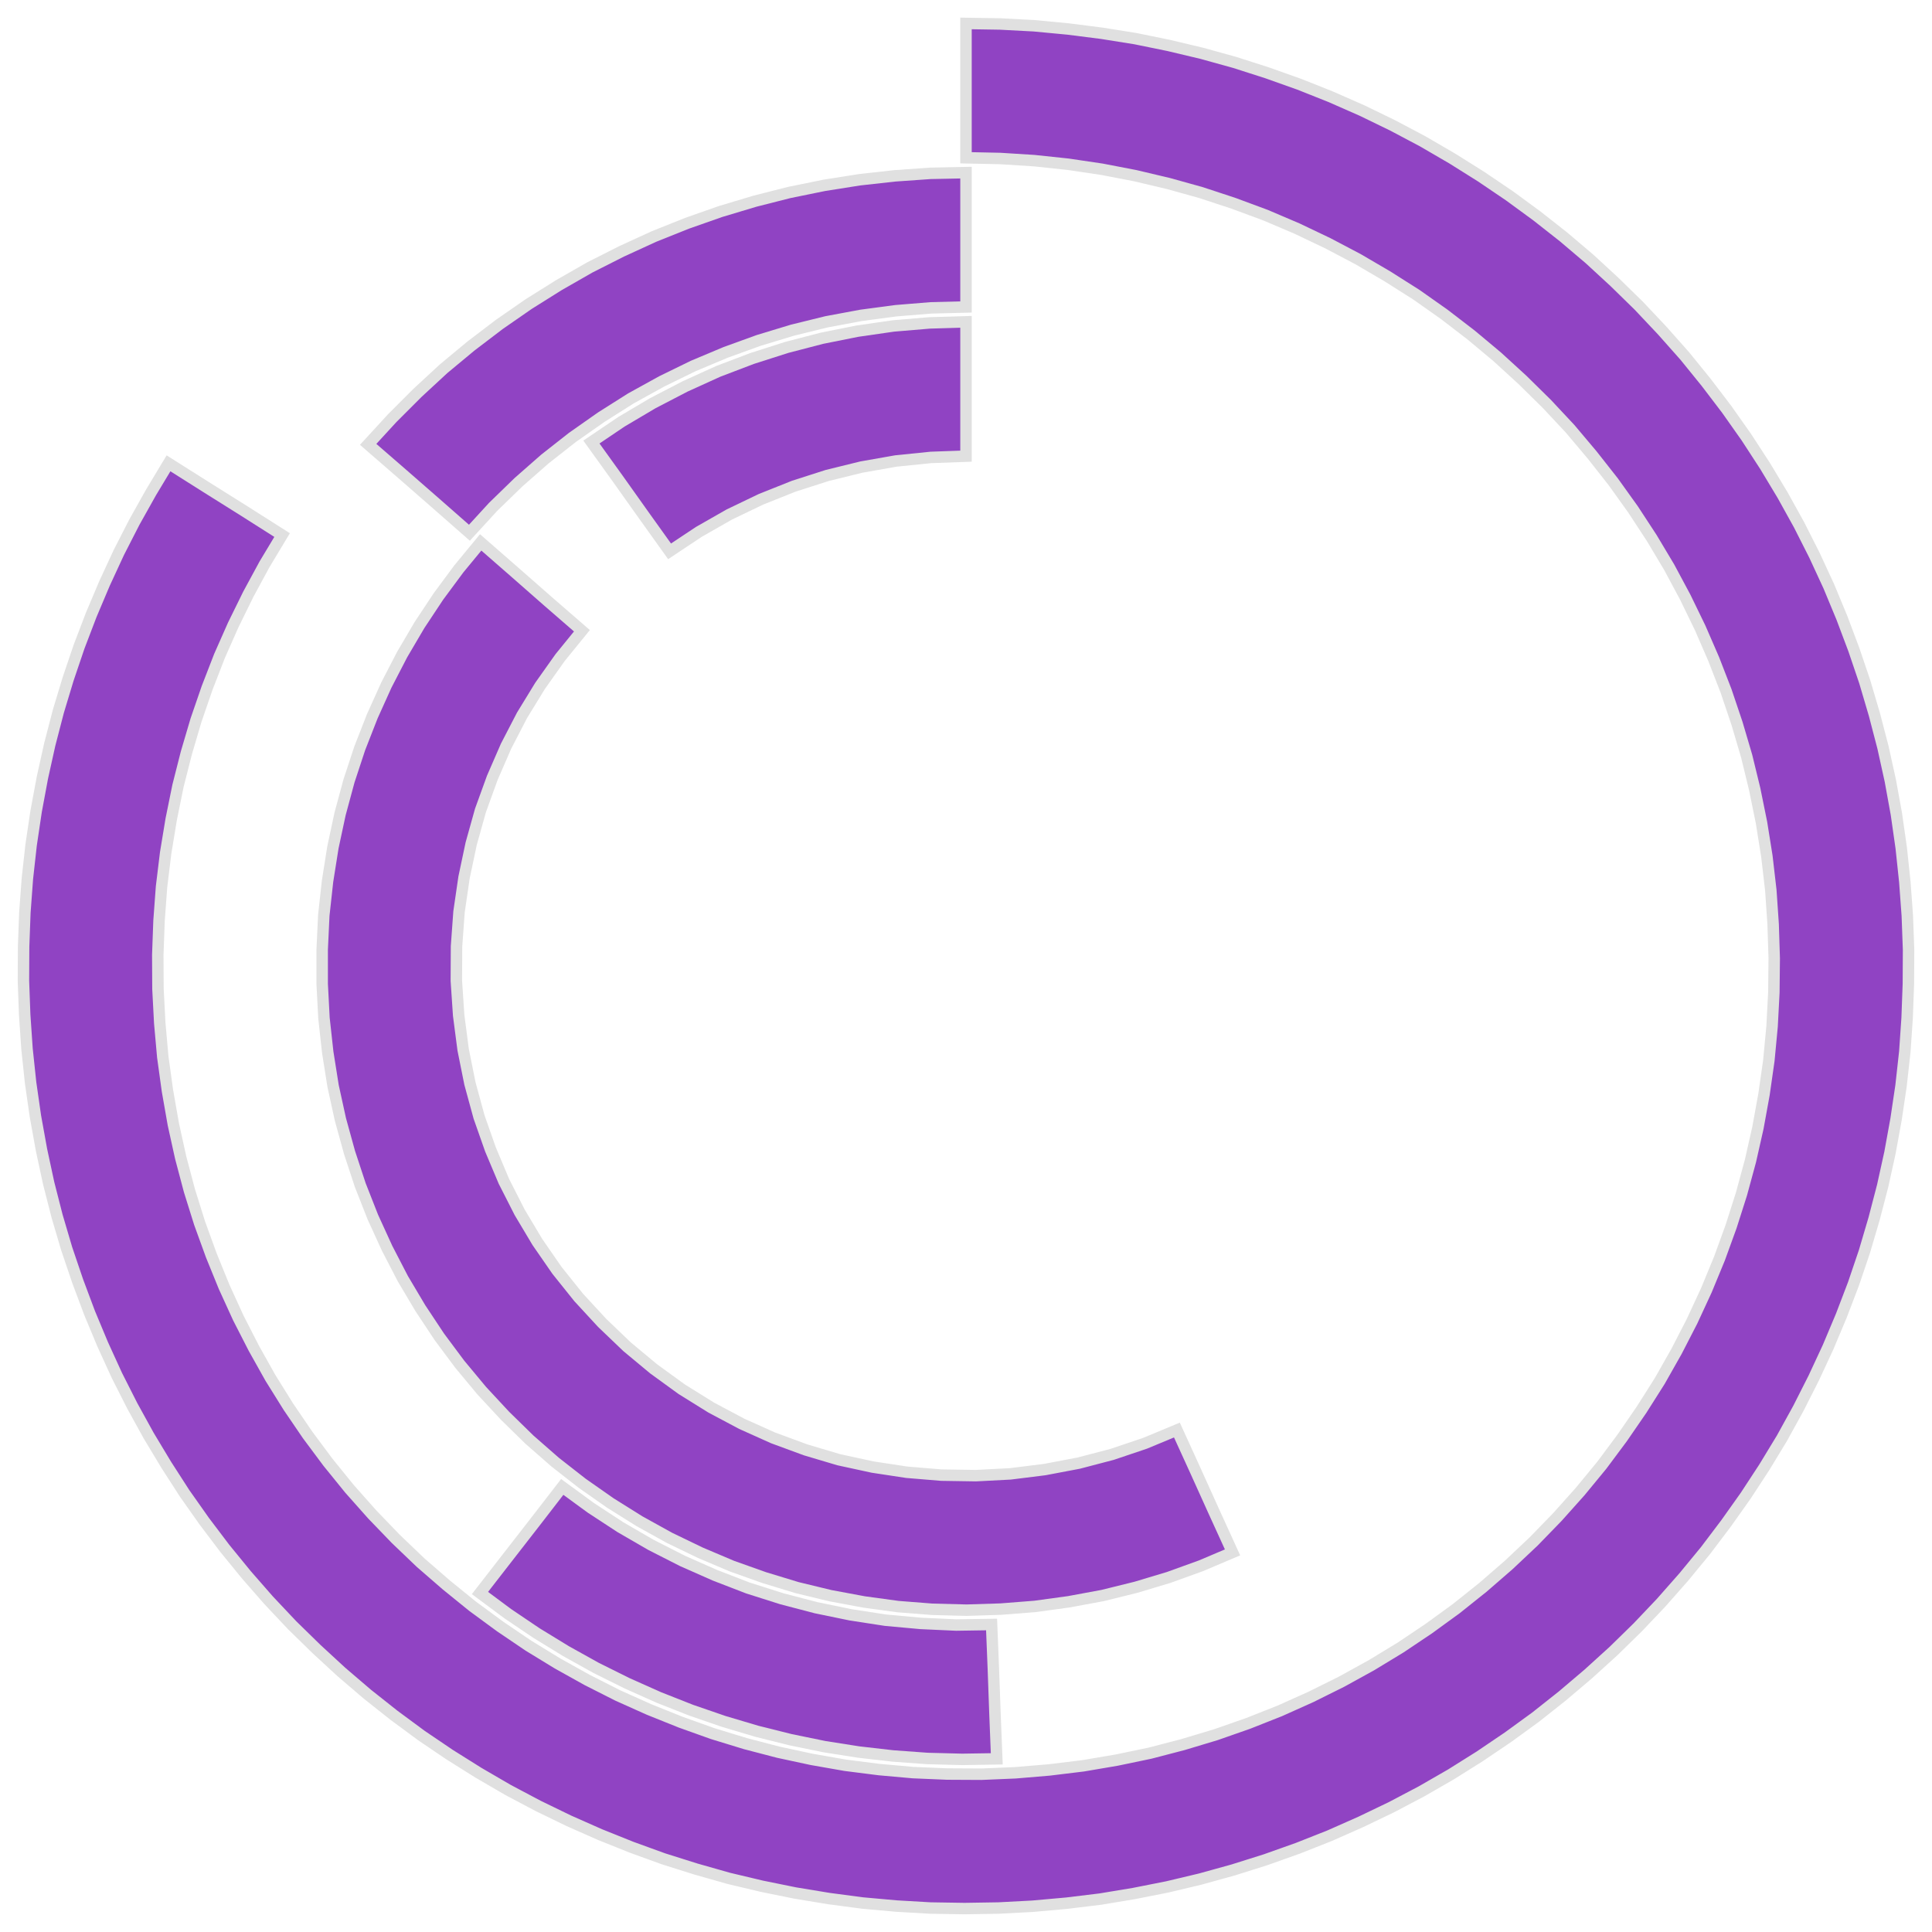 <?xml version='1.0' encoding='UTF-8' ?>
<svg xmlns='http://www.w3.org/2000/svg' xmlns:xlink='http://www.w3.org/1999/xlink' class='svglite' width='108.00pt' height='108.00pt' viewBox='0 0 108.00 108.00'>
<defs>
  <style type='text/css'><![CDATA[
    .svglite line, .svglite polyline, .svglite polygon, .svglite path, .svglite rect, .svglite circle {
      fill: none;
      stroke: #000000;
      stroke-linecap: round;
      stroke-linejoin: round;
      stroke-miterlimit: 10.00;
    }
    .svglite text {
      white-space: pre;
    }
  ]]></style>
</defs>
<rect width='100%' height='100%' style='stroke: none; fill: none;'/>
<defs>
  <clipPath id='cpMC4wMHwxMDguMDB8MC4wMHwxMDguMDA='>
    <rect x='0.00' y='0.00' width='108.00' height='108.00' />
  </clipPath>
</defs>
<g clip-path='url(#cpMC4wMHwxMDguMDB8MC4wMHwxMDguMDA=)'>
<polygon points='15.77,29.91 13.66,28.57 11.54,27.24 9.42,25.90 8.44,27.53 7.51,29.19 6.64,30.89 5.84,32.62 5.10,34.37 4.42,36.15 3.81,37.95 3.26,39.77 2.78,41.62 2.37,43.47 2.02,45.35 1.74,47.23 1.53,49.12 1.39,51.02 1.32,52.92 1.31,54.83 1.38,56.73 1.51,58.63 1.71,60.52 1.98,62.40 2.32,64.28 2.72,66.14 3.19,67.98 3.73,69.81 4.34,71.61 5.01,73.40 5.74,75.15 6.53,76.88 7.39,78.58 8.31,80.25 9.29,81.88 10.32,83.48 11.42,85.04 12.57,86.56 13.77,88.03 15.02,89.46 16.33,90.85 17.69,92.18 19.09,93.47 20.54,94.71 22.03,95.89 23.56,97.02 25.14,98.09 26.75,99.10 28.40,100.06 30.08,100.95 31.79,101.78 33.53,102.55 35.30,103.26 37.09,103.91 38.90,104.48 40.73,105.00 42.58,105.44 44.45,105.82 46.33,106.13 48.22,106.38 50.11,106.55 52.01,106.66 53.92,106.69 55.82,106.66 57.72,106.56 59.62,106.39 61.51,106.16 63.38,105.85 65.25,105.48 67.10,105.04 68.94,104.53 70.75,103.96 72.55,103.32 74.32,102.62 76.06,101.85 77.77,101.03 79.46,100.14 81.11,99.19 82.72,98.18 84.30,97.11 85.84,95.99 87.33,94.81 88.78,93.58 90.19,92.30 91.55,90.97 92.86,89.59 94.12,88.16 95.33,86.69 96.48,85.17 97.58,83.62 98.62,82.03 99.61,80.40 100.53,78.73 101.39,77.03 102.19,75.31 102.93,73.55 103.61,71.77 104.22,69.97 104.76,68.14 105.24,66.30 105.65,64.44 105.99,62.57 106.27,60.69 106.48,58.79 106.61,56.90 106.68,54.99 106.69,53.09 106.62,51.19 106.48,49.29 106.28,47.40 106.01,45.51 105.67,43.64 105.26,41.78 104.78,39.94 104.24,38.11 103.63,36.31 102.96,34.53 102.23,32.77 101.43,31.04 100.57,29.34 99.65,27.68 98.67,26.05 97.63,24.45 96.53,22.89 95.38,21.38 94.18,19.90 92.92,18.48 91.61,17.09 90.25,15.76 88.85,14.47 87.40,13.24 85.90,12.06 84.37,10.94 82.79,9.87 81.18,8.86 79.53,7.90 77.85,7.01 76.14,6.18 74.39,5.41 72.63,4.71 70.83,4.07 69.02,3.49 67.18,2.98 65.33,2.54 63.47,2.16 61.59,1.86 59.70,1.62 57.80,1.44 55.90,1.34 54.00,1.31 54.00,3.81 54.00,6.31 54.00,8.82 55.91,8.86 57.81,8.98 59.70,9.18 61.59,9.46 63.46,9.82 65.32,10.26 67.15,10.77 68.97,11.37 70.75,12.03 72.51,12.78 74.23,13.60 75.92,14.49 77.56,15.45 79.17,16.47 80.73,17.57 82.24,18.73 83.70,19.95 85.11,21.24 86.47,22.58 87.77,23.97 89.00,25.43 90.18,26.93 91.29,28.48 92.33,30.07 93.31,31.71 94.21,33.39 95.04,35.10 95.80,36.85 96.49,38.63 97.10,40.44 97.64,42.27 98.09,44.12 98.47,45.99 98.77,47.87 98.99,49.77 99.12,51.67 99.18,53.57 99.16,55.48 99.06,57.38 98.88,59.28 98.61,61.17 98.27,63.04 97.85,64.90 97.35,66.74 96.77,68.56 96.12,70.35 95.39,72.12 94.59,73.85 93.72,75.54 92.78,77.20 91.76,78.81 90.68,80.38 89.54,81.91 88.33,83.38 87.06,84.80 85.73,86.17 84.34,87.48 82.90,88.73 81.41,89.92 79.87,91.04 78.29,92.10 76.66,93.09 74.99,94.01 73.28,94.86 71.54,95.64 69.77,96.34 67.97,96.97 66.14,97.52 64.30,98.00 62.43,98.39 60.55,98.71 58.66,98.94 56.76,99.10 54.86,99.18 52.95,99.17 51.04,99.09 49.14,98.92 47.25,98.68 45.37,98.35 43.51,97.95 41.67,97.47 39.84,96.91 38.05,96.27 36.28,95.56 34.54,94.78 32.84,93.92 31.17,92.99 29.55,92.00 27.97,90.93 26.43,89.80 24.95,88.60 23.51,87.35 22.13,86.03 20.81,84.66 19.54,83.23 18.34,81.75 17.20,80.22 16.13,78.65 15.12,77.03 14.19,75.37 13.32,73.67 12.53,71.94 11.81,70.17 11.16,68.38 10.59,66.56 10.10,64.71 9.69,62.85 9.36,60.97 9.10,59.09 8.93,57.19 8.83,55.28 8.82,53.38 8.89,51.47 9.03,49.57 9.26,47.68 9.57,45.80 9.95,43.93 10.42,42.08 10.96,40.25 11.58,38.45 12.27,36.67 13.04,34.93 13.88,33.22 14.79,31.54 15.77,29.91 ' style='stroke-width: 0.64; stroke: #E0E0E0; stroke-linecap: butt; stroke-linejoin: miter; fill: #9043C3;' />
<polygon points='32.53,35.26 30.64,33.62 28.76,31.97 26.87,30.32 25.65,31.80 24.51,33.34 23.45,34.94 22.48,36.59 21.60,38.29 20.81,40.04 20.11,41.83 19.51,43.65 19.01,45.50 18.61,47.37 18.31,49.26 18.10,51.17 18.01,53.08 18.01,55.00 18.11,56.91 18.32,58.82 18.62,60.71 19.03,62.58 19.54,64.43 20.14,66.25 20.84,68.03 21.64,69.78 22.52,71.48 23.50,73.13 24.56,74.73 25.70,76.26 26.93,77.74 28.23,79.14 29.60,80.48 31.04,81.74 32.55,82.92 34.12,84.02 35.75,85.04 37.43,85.97 39.15,86.80 40.92,87.55 42.72,88.19 44.56,88.75 46.42,89.20 48.30,89.55 50.20,89.81 52.11,89.96 54.03,90.01 55.94,89.95 57.85,89.80 59.75,89.54 61.64,89.19 63.50,88.73 65.33,88.18 67.13,87.53 68.90,86.78 67.86,84.50 66.83,82.22 65.79,79.94 64.01,80.68 62.17,81.30 60.30,81.79 58.40,82.15 56.48,82.39 54.55,82.49 52.62,82.46 50.69,82.30 48.78,82.01 46.89,81.60 45.04,81.05 43.22,80.38 41.46,79.59 39.75,78.68 38.11,77.66 36.54,76.52 35.06,75.29 33.66,73.95 32.35,72.53 31.14,71.02 30.04,69.43 29.05,67.77 28.17,66.04 27.42,64.26 26.78,62.44 26.27,60.57 25.89,58.68 25.64,56.76 25.51,54.83 25.52,52.90 25.66,50.97 25.94,49.05 26.34,47.16 26.86,45.30 27.52,43.48 28.29,41.71 29.18,39.99 30.19,38.34 31.31,36.76 32.53,35.26 ' style='stroke-width: 0.64; stroke: #E0E0E0; stroke-linecap: butt; stroke-linejoin: miter; fill: #9043C3;' />
<polygon points='54.00,17.16 54.00,14.66 54.00,12.15 54.00,9.65 52.01,9.69 50.02,9.83 48.04,10.05 46.08,10.36 44.12,10.76 42.19,11.25 40.29,11.82 38.41,12.48 36.56,13.22 34.75,14.05 32.97,14.95 31.24,15.94 29.55,17.00 27.92,18.13 26.33,19.34 24.80,20.61 23.34,21.96 21.93,23.37 20.58,24.84 22.47,26.48 24.36,28.13 26.24,29.78 27.57,28.33 28.98,26.96 30.46,25.66 32.00,24.45 33.61,23.32 35.27,22.27 36.99,21.32 38.75,20.46 40.56,19.70 42.41,19.03 44.29,18.46 46.20,17.99 48.13,17.63 50.08,17.37 52.04,17.21 54.00,17.16 ' style='stroke-width: 0.64; stroke: #E0E0E0; stroke-linecap: butt; stroke-linejoin: miter; fill: #9043C3;' />
<polygon points='31.43,83.12 29.90,85.10 28.36,87.08 26.83,89.05 28.39,90.21 29.99,91.29 31.64,92.30 33.33,93.24 35.06,94.10 36.83,94.89 38.63,95.60 40.46,96.23 42.31,96.78 44.19,97.25 46.09,97.64 48.00,97.94 49.92,98.16 51.85,98.30 53.78,98.35 55.72,98.32 55.62,95.82 55.53,93.31 55.43,90.81 53.45,90.84 51.47,90.75 49.50,90.57 47.55,90.27 45.61,89.87 43.70,89.37 41.81,88.77 39.97,88.06 38.16,87.26 36.39,86.36 34.68,85.37 33.03,84.29 31.43,83.12 ' style='stroke-width: 0.64; stroke: #E0E0E0; stroke-linecap: butt; stroke-linejoin: miter; fill: #9043C3;' />
<polygon points='54.00,25.50 54.00,23.00 54.00,20.50 54.00,17.99 51.97,18.05 49.95,18.22 47.94,18.51 45.94,18.91 43.98,19.42 42.04,20.04 40.15,20.76 38.30,21.60 36.49,22.54 34.75,23.57 33.06,24.71 34.52,26.74 35.97,28.78 37.43,30.82 39.07,29.73 40.77,28.76 42.54,27.91 44.37,27.18 46.24,26.58 48.15,26.11 50.08,25.77 52.04,25.57 54.00,25.50 ' style='stroke-width: 0.64; stroke: #E0E0E0; stroke-linecap: butt; stroke-linejoin: miter; fill: #9043C3;' />
</g>
</svg>
